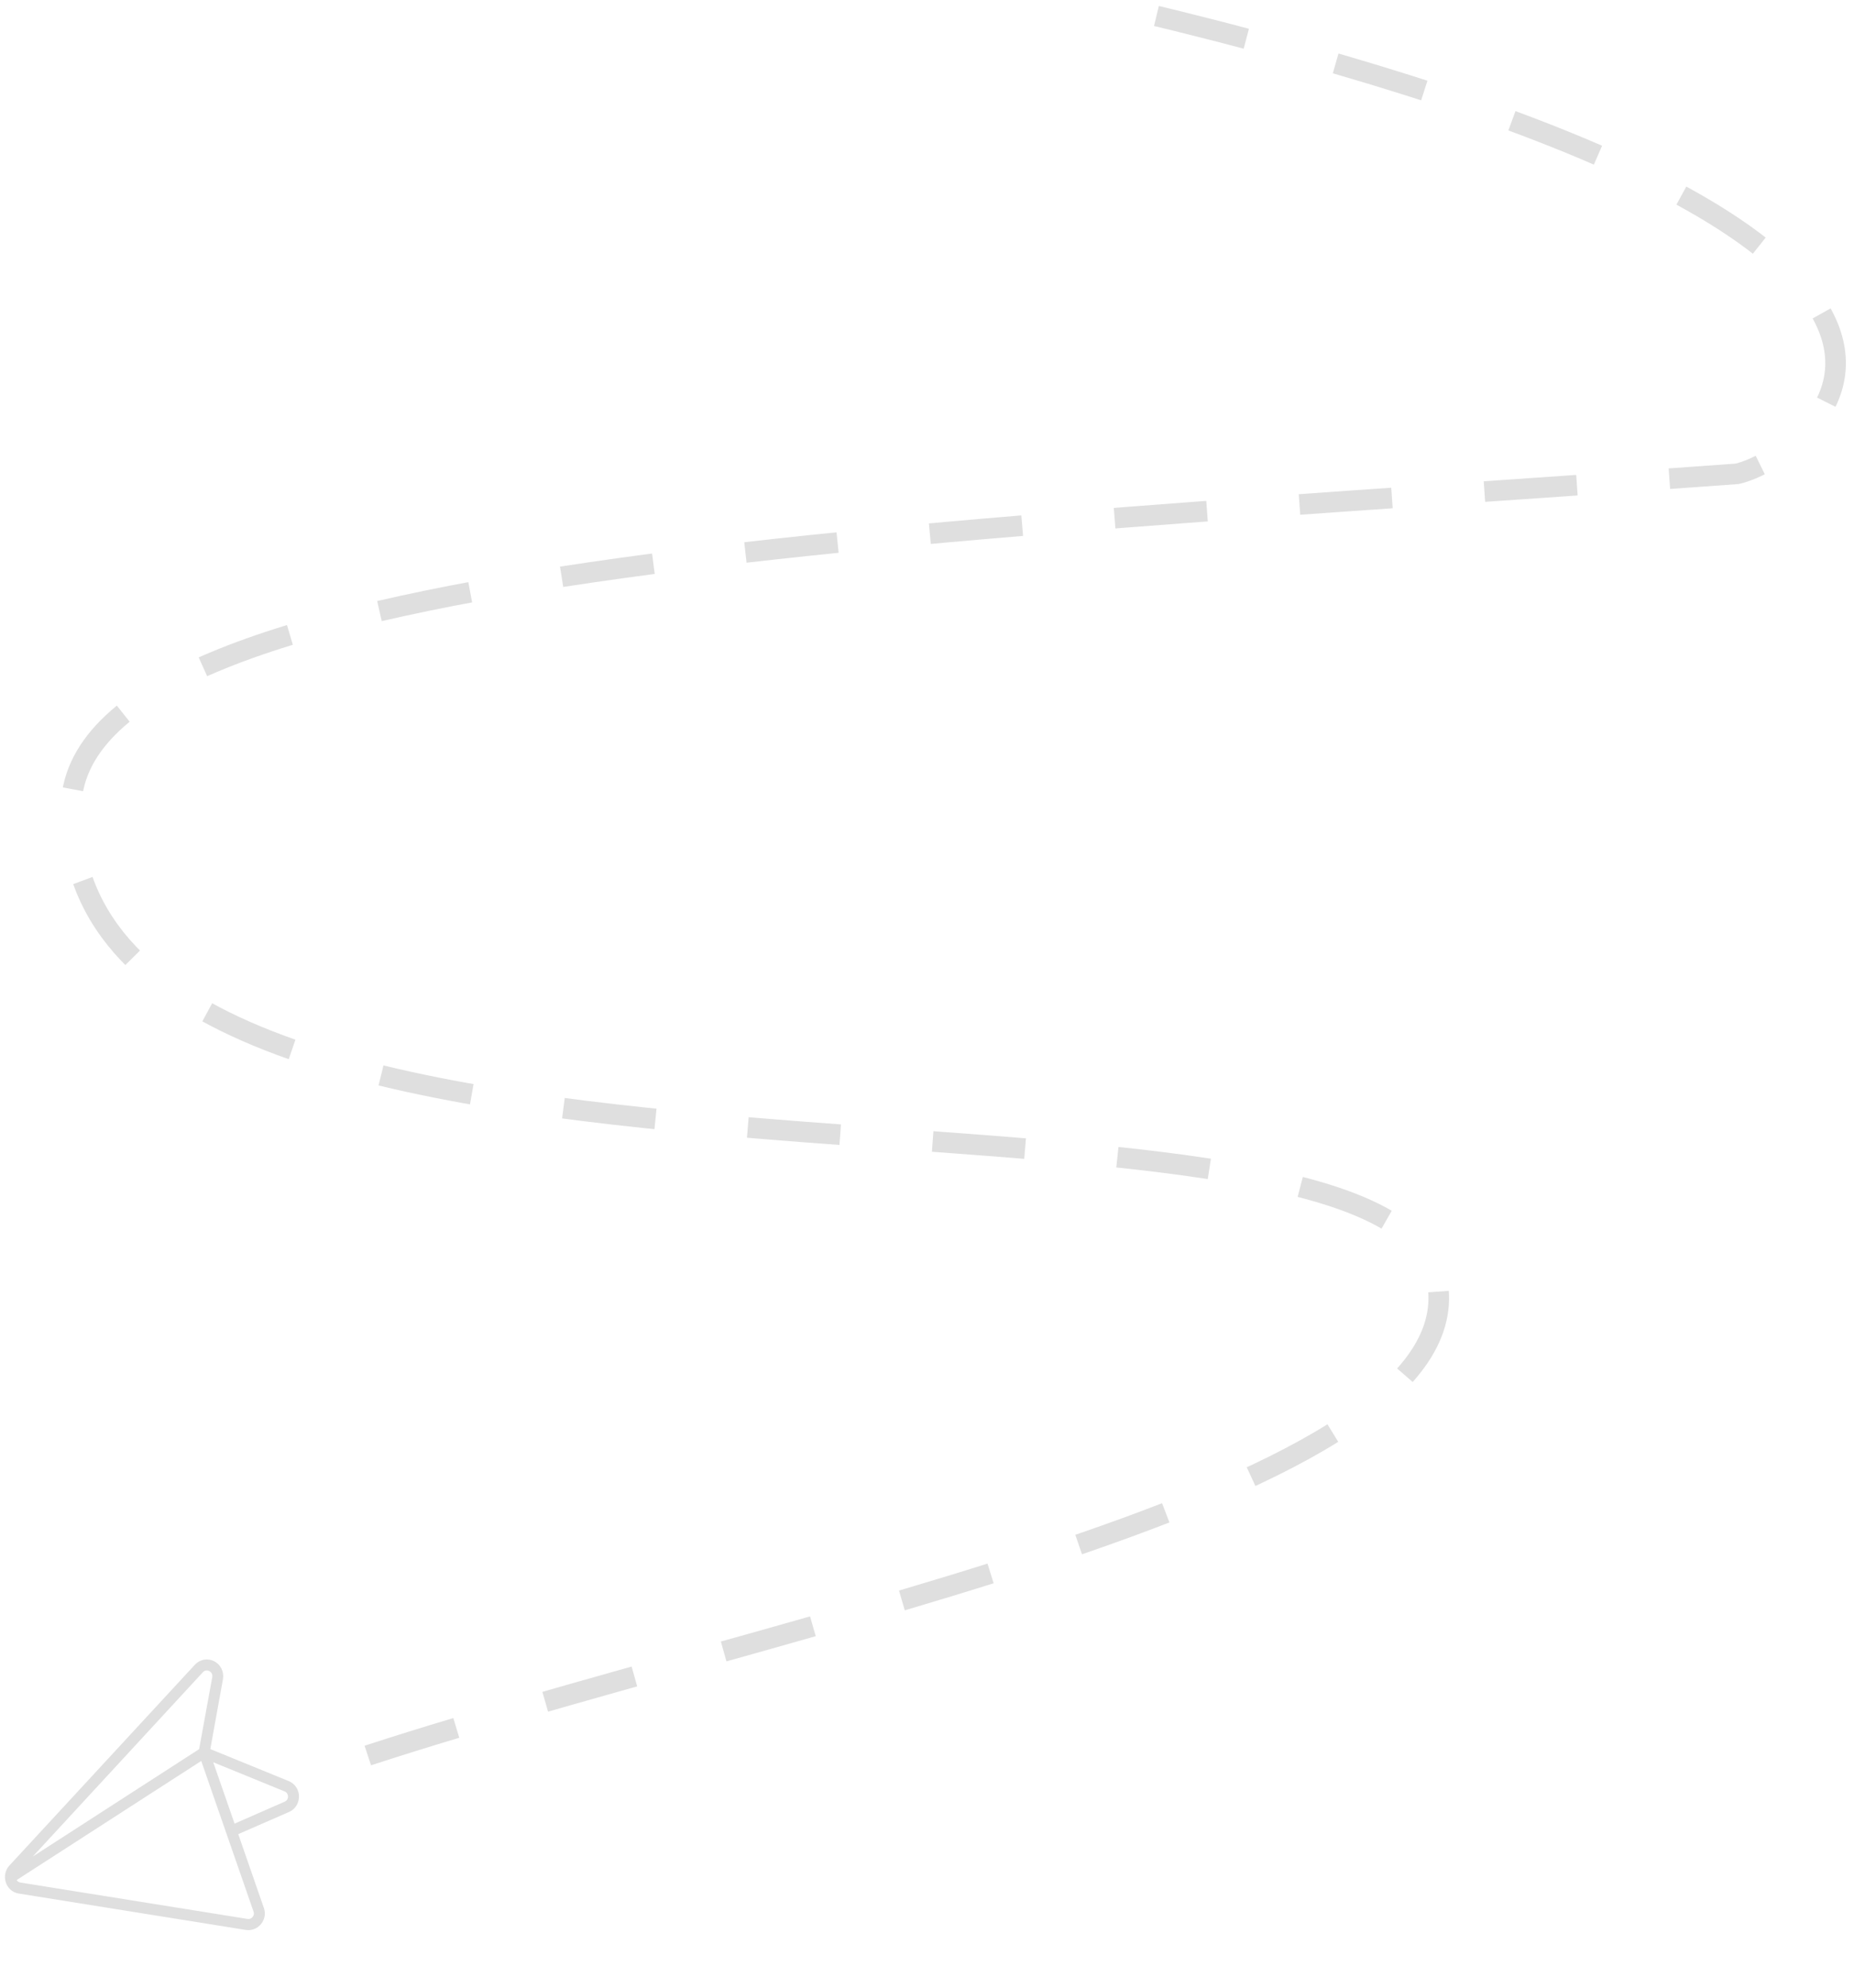 <svg width="180" height="193" viewBox="0 0 180 193" fill="none" xmlns="http://www.w3.org/2000/svg">
<path d="M0.566 182.781C0.472 182.502 0.454 182.202 0.515 181.914C0.575 181.626 0.712 181.36 0.909 181.144L18.927 161.636C19.163 161.383 19.472 161.214 19.809 161.154C20.147 161.095 20.494 161.148 20.799 161.305C21.104 161.463 21.352 161.716 21.504 162.028C21.657 162.34 21.707 162.694 21.647 163.038L20.42 169.833L28.025 172.94C28.32 173.056 28.573 173.26 28.751 173.526C28.93 173.791 29.026 174.105 29.026 174.427C29.026 174.645 28.985 174.86 28.905 175.062C28.828 175.258 28.714 175.437 28.569 175.588C28.424 175.738 28.251 175.858 28.06 175.94L23.131 178.092L25.616 185.253C25.75 185.623 25.743 186.03 25.595 186.395C25.533 186.553 25.447 186.699 25.339 186.829C25.163 187.043 24.936 187.208 24.679 187.307C24.423 187.406 24.145 187.437 23.874 187.396L1.814 183.859C1.529 183.814 1.261 183.689 1.041 183.499C0.821 183.309 0.657 183.061 0.566 182.781ZM20.323 162.264C20.222 162.205 20.105 162.184 19.99 162.204C19.876 162.223 19.772 162.283 19.695 162.372L3.182 180.267L19.332 169.84L20.608 162.847C20.631 162.731 20.616 162.611 20.564 162.505C20.513 162.399 20.428 162.314 20.323 162.264ZM27.64 174.938C27.736 174.899 27.819 174.83 27.876 174.742C27.934 174.654 27.964 174.55 27.963 174.444C27.962 174.336 27.93 174.231 27.871 174.142C27.812 174.053 27.728 173.984 27.631 173.944L20.702 171.114L22.774 177.072L27.64 174.938ZM1.989 182.794L24.037 186.326C24.128 186.342 24.222 186.332 24.308 186.298C24.394 186.264 24.47 186.207 24.527 186.133C24.587 186.064 24.628 185.979 24.643 185.888C24.659 185.796 24.65 185.702 24.616 185.616L19.538 170.987L1.613 182.553C1.655 182.618 1.711 182.673 1.776 182.715C1.84 182.756 1.913 182.783 1.989 182.794Z" fill="#DFDFDF"/>
<path class="strokeline" d="M30.025 172.382C70.027 158.293 142.874 145.933 139.578 124.644C135.783 100.131 7.106 123.879 6.893 78.659C6.781 54.742 87.72 51.908 168.645 46.008C175.5 44.5 204.5 23.5 110 1" stroke="#DFDFDF" stroke-width="2" stroke-dasharray="9 9"/>
<style>

.strokeline {
  animation: 8s linear reverse infinite wayline ;
  stroke-dashoffset:300;
}

@keyframes wayline {

  to {
    stroke-dashoffset:0;
  }
}


</style>

</svg>
